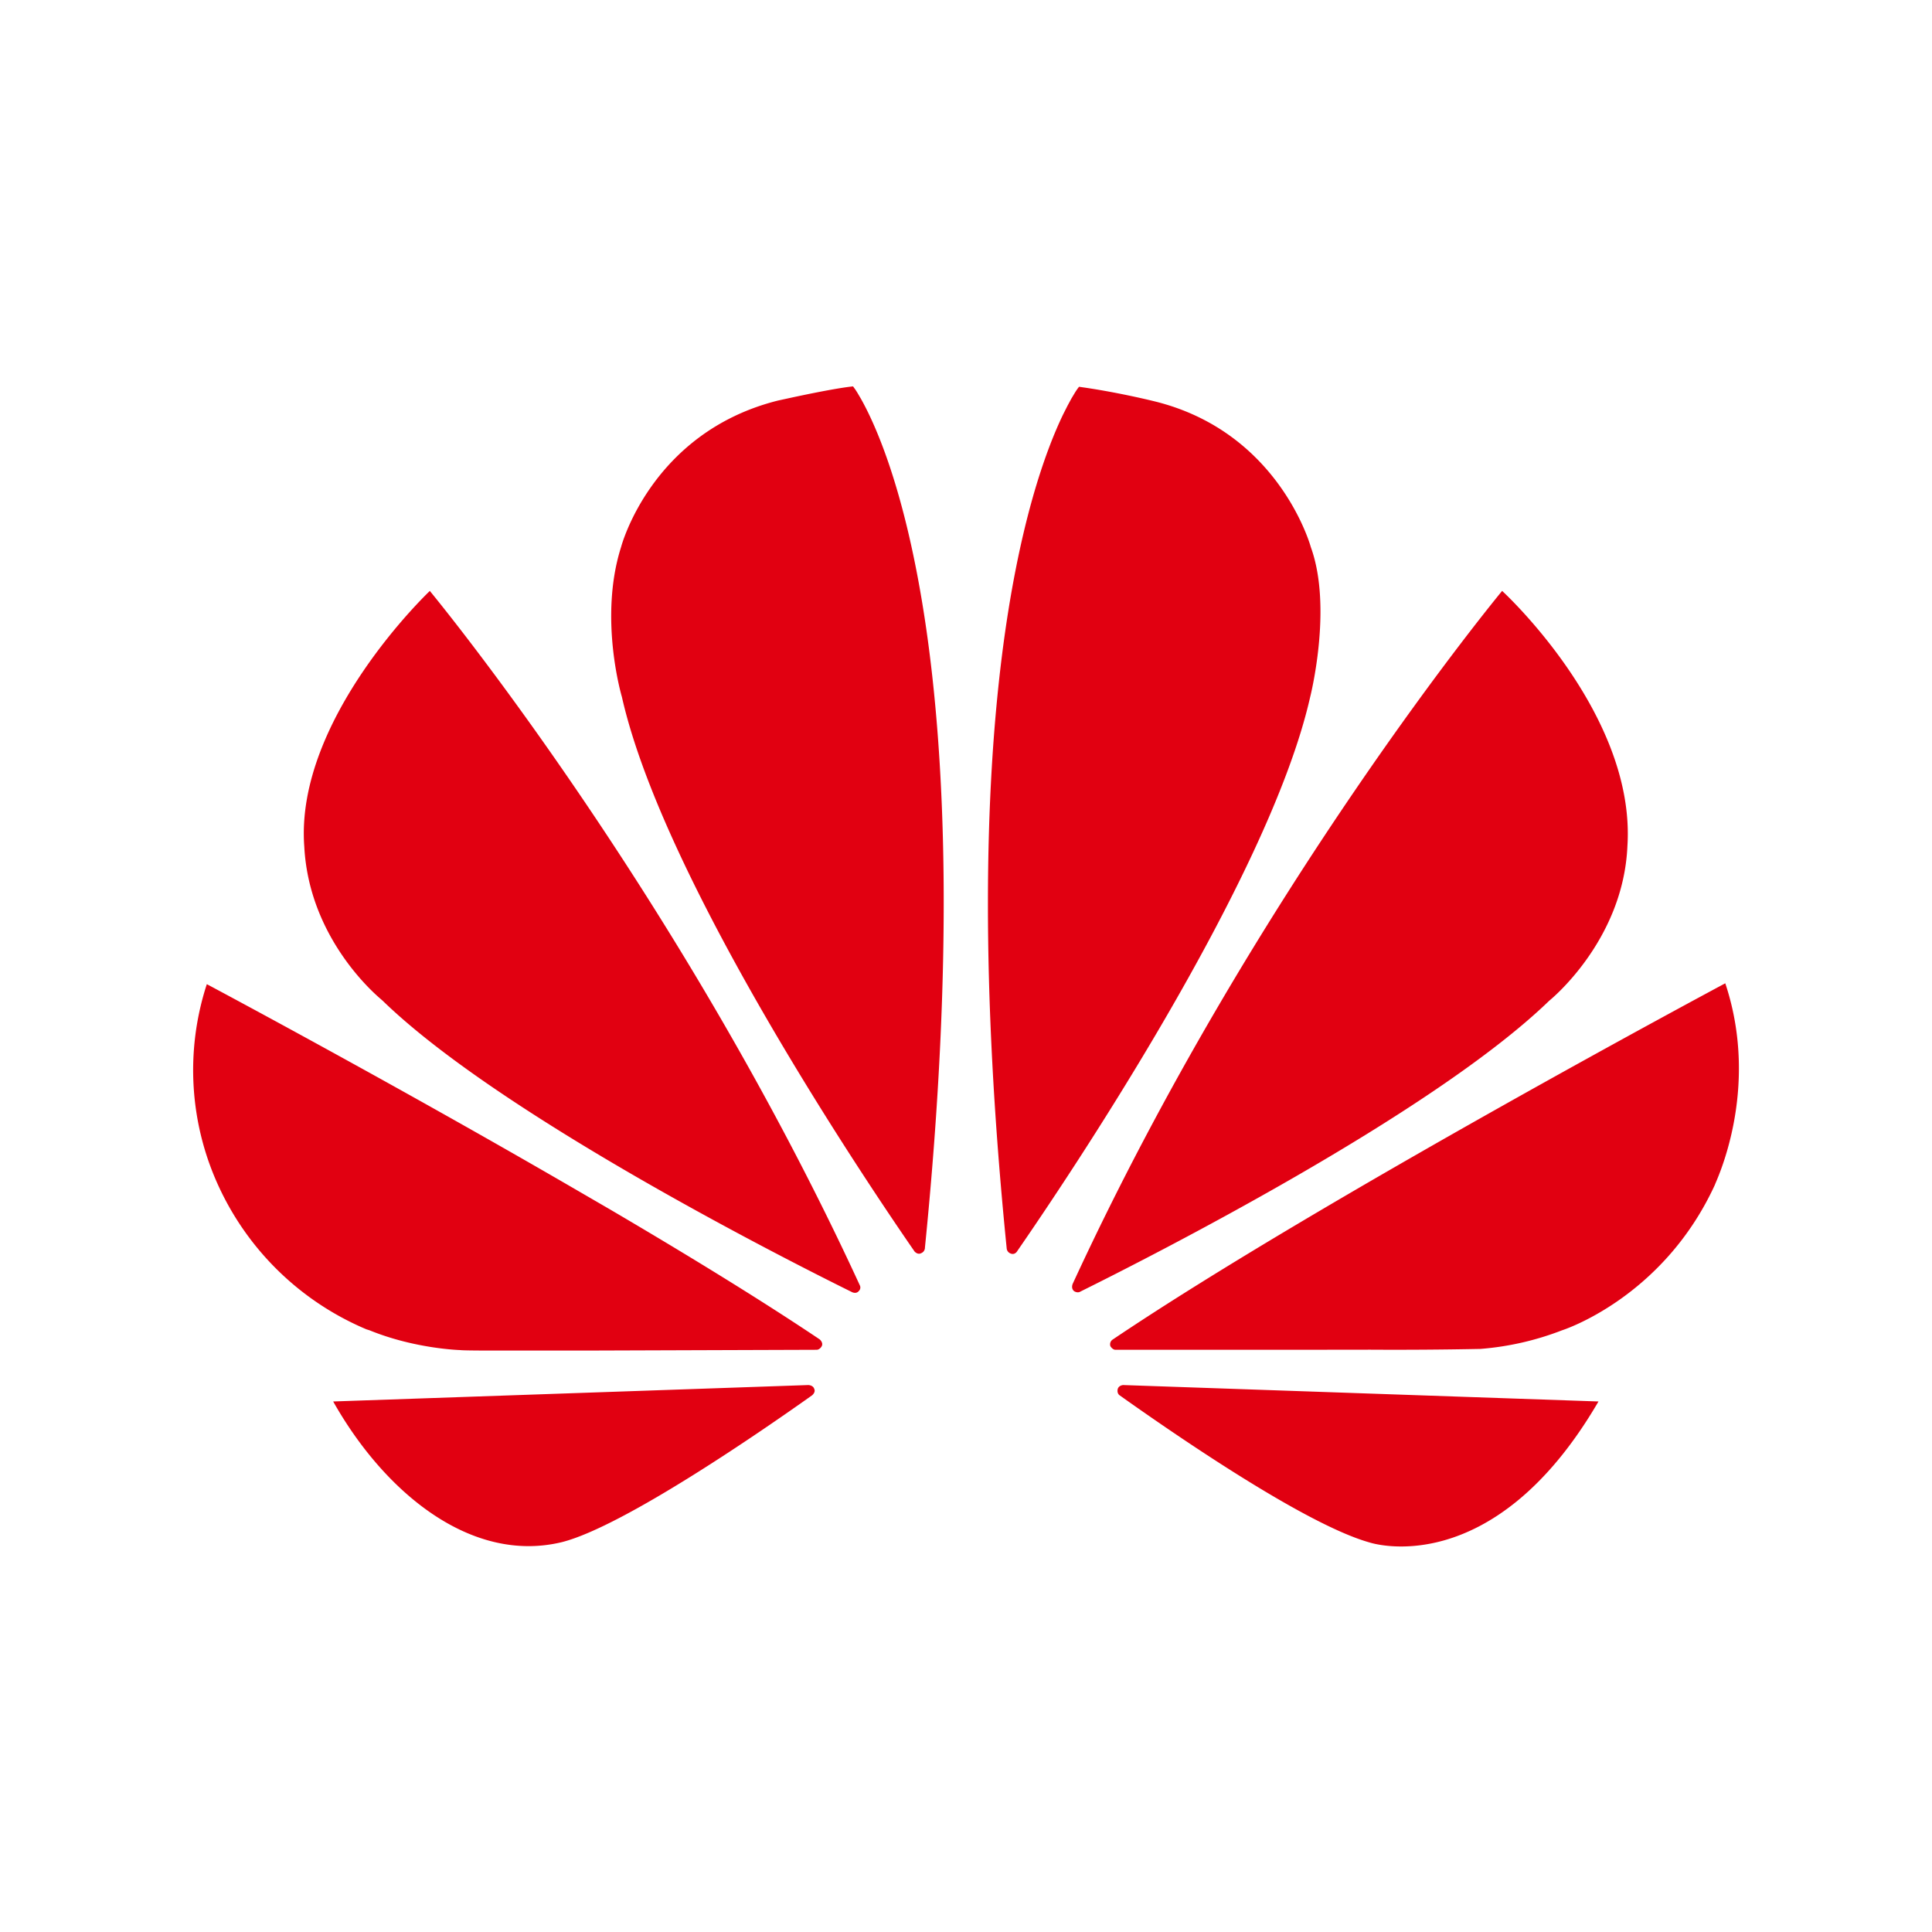 <?xml version="1.0" standalone="no"?><!DOCTYPE svg PUBLIC "-//W3C//DTD SVG 1.1//EN" "http://www.w3.org/Graphics/SVG/1.1/DTD/svg11.dtd"><svg t="1732169128922" class="icon" viewBox="0 0 1024 1024" version="1.1" xmlns="http://www.w3.org/2000/svg" p-id="7915" xmlns:xlink="http://www.w3.org/1999/xlink" width="200" height="200"><path d="M109.619 521.626s95.232 50.688 191.488 106.496l22.221 12.902c40.55 23.808 79.923 47.923 111.104 68.864 0 0 2.253 1.843 0.973 3.84 0 0-0.973 1.69-2.611 1.69l-122.419 0.41h-49.05c-10.138 0-16.589-0.102-17.357-0.256 0 0-23.91-0.614-48.128-10.496l-1.638-0.512a150.682 150.682 0 0 1-77.722-74.547 146.944 146.944 0 0 1-6.861-108.39z m118.221-208.384s131.533 158.72 227.942 368.128a2.56 2.56 0 0 1-0.614 2.918c-1.229 1.485-3.021 0.819-3.482 0.614-35.021-17.306-186.368-93.85-248.832-154.47l-1.638-1.434c-7.475-6.502-37.581-35.43-39.936-80.23-5.12-67.84 66.56-135.578 66.56-135.578zM452.147 204.8l0.614 0.87c0.41 0.512 1.024 1.434 1.741 2.611l1.69 2.867c14.95 26.368 65.075 140.698 34.048 450.048 0 0 0.154 2.355-2.406 3.174 0 0-1.434 0.666-3.072-1.024-23.552-34.048-132.966-195.635-155.136-293.939 0 0-12.493-41.728-0.41-79.565 0 0 15.77-60.262 82.432-77.363l0.819-0.205 5.888-1.28c9.37-2.048 26.163-5.478 33.792-6.195zM431.616 736.307c-0.563-2.202-3.226-2.202-3.226-2.202l-251.802 8.704c27.341 48.486 73.318 86.17 121.242 74.547 33.024-8.346 107.981-60.314 132.608-77.824 1.997-1.792 1.178-3.226 1.178-3.226m415.642 6.502l-252.006-8.704s-2.253 0.154-2.816 2.048c0 0-0.666 2.15 0.973 3.379 24.166 17.152 97.126 68.096 132.403 77.978 0 0 65.075 22.016 121.446-74.752m67.174-221.594c19.098 57.395-5.734 106.547-5.478 106.752-27.648 60.262-80.998 77.158-80.998 77.158a152.73 152.73 0 0 1-43.315 9.882 2252.8 2252.8 0 0 1-58.368 0.41l-40.448 0.051h-94.566c-1.638 0-2.714-1.894-2.714-1.894a3.021 3.021 0 0 1 1.28-3.584c110.592-74.445 324.608-188.774 324.608-188.774z m-118.272-207.974s70.912 64.87 66.406 135.168c-2.15 50.586-41.472 82.074-41.472 82.074-62.208 60.211-212.326 136.192-248.422 154.112-1.587 1.024-3.379-0.205-3.379-0.205-1.894-1.587-0.666-4.045-0.666-4.045 96.307-208.896 227.533-367.104 227.533-367.104z m-224.256-108.186c20.48 2.816 39.68 7.629 39.68 7.629 66.662 16.179 83.2 77.414 83.2 77.414 11.674 32.205-0.41 79.565-0.41 79.565-22.221 97.894-131.021 258.458-155.136 293.376 0 0-1.229 2.406-3.635 1.382a3.174 3.174 0 0 1-2.048-2.816c-28.467-283.699 11.469-403.558 29.901-441.856l2.355-4.659 2.048-3.789 1.69-2.816a34.355 34.355 0 0 1 2.355-3.43z" fill="#E10011" p-id="7916"></path></svg>
